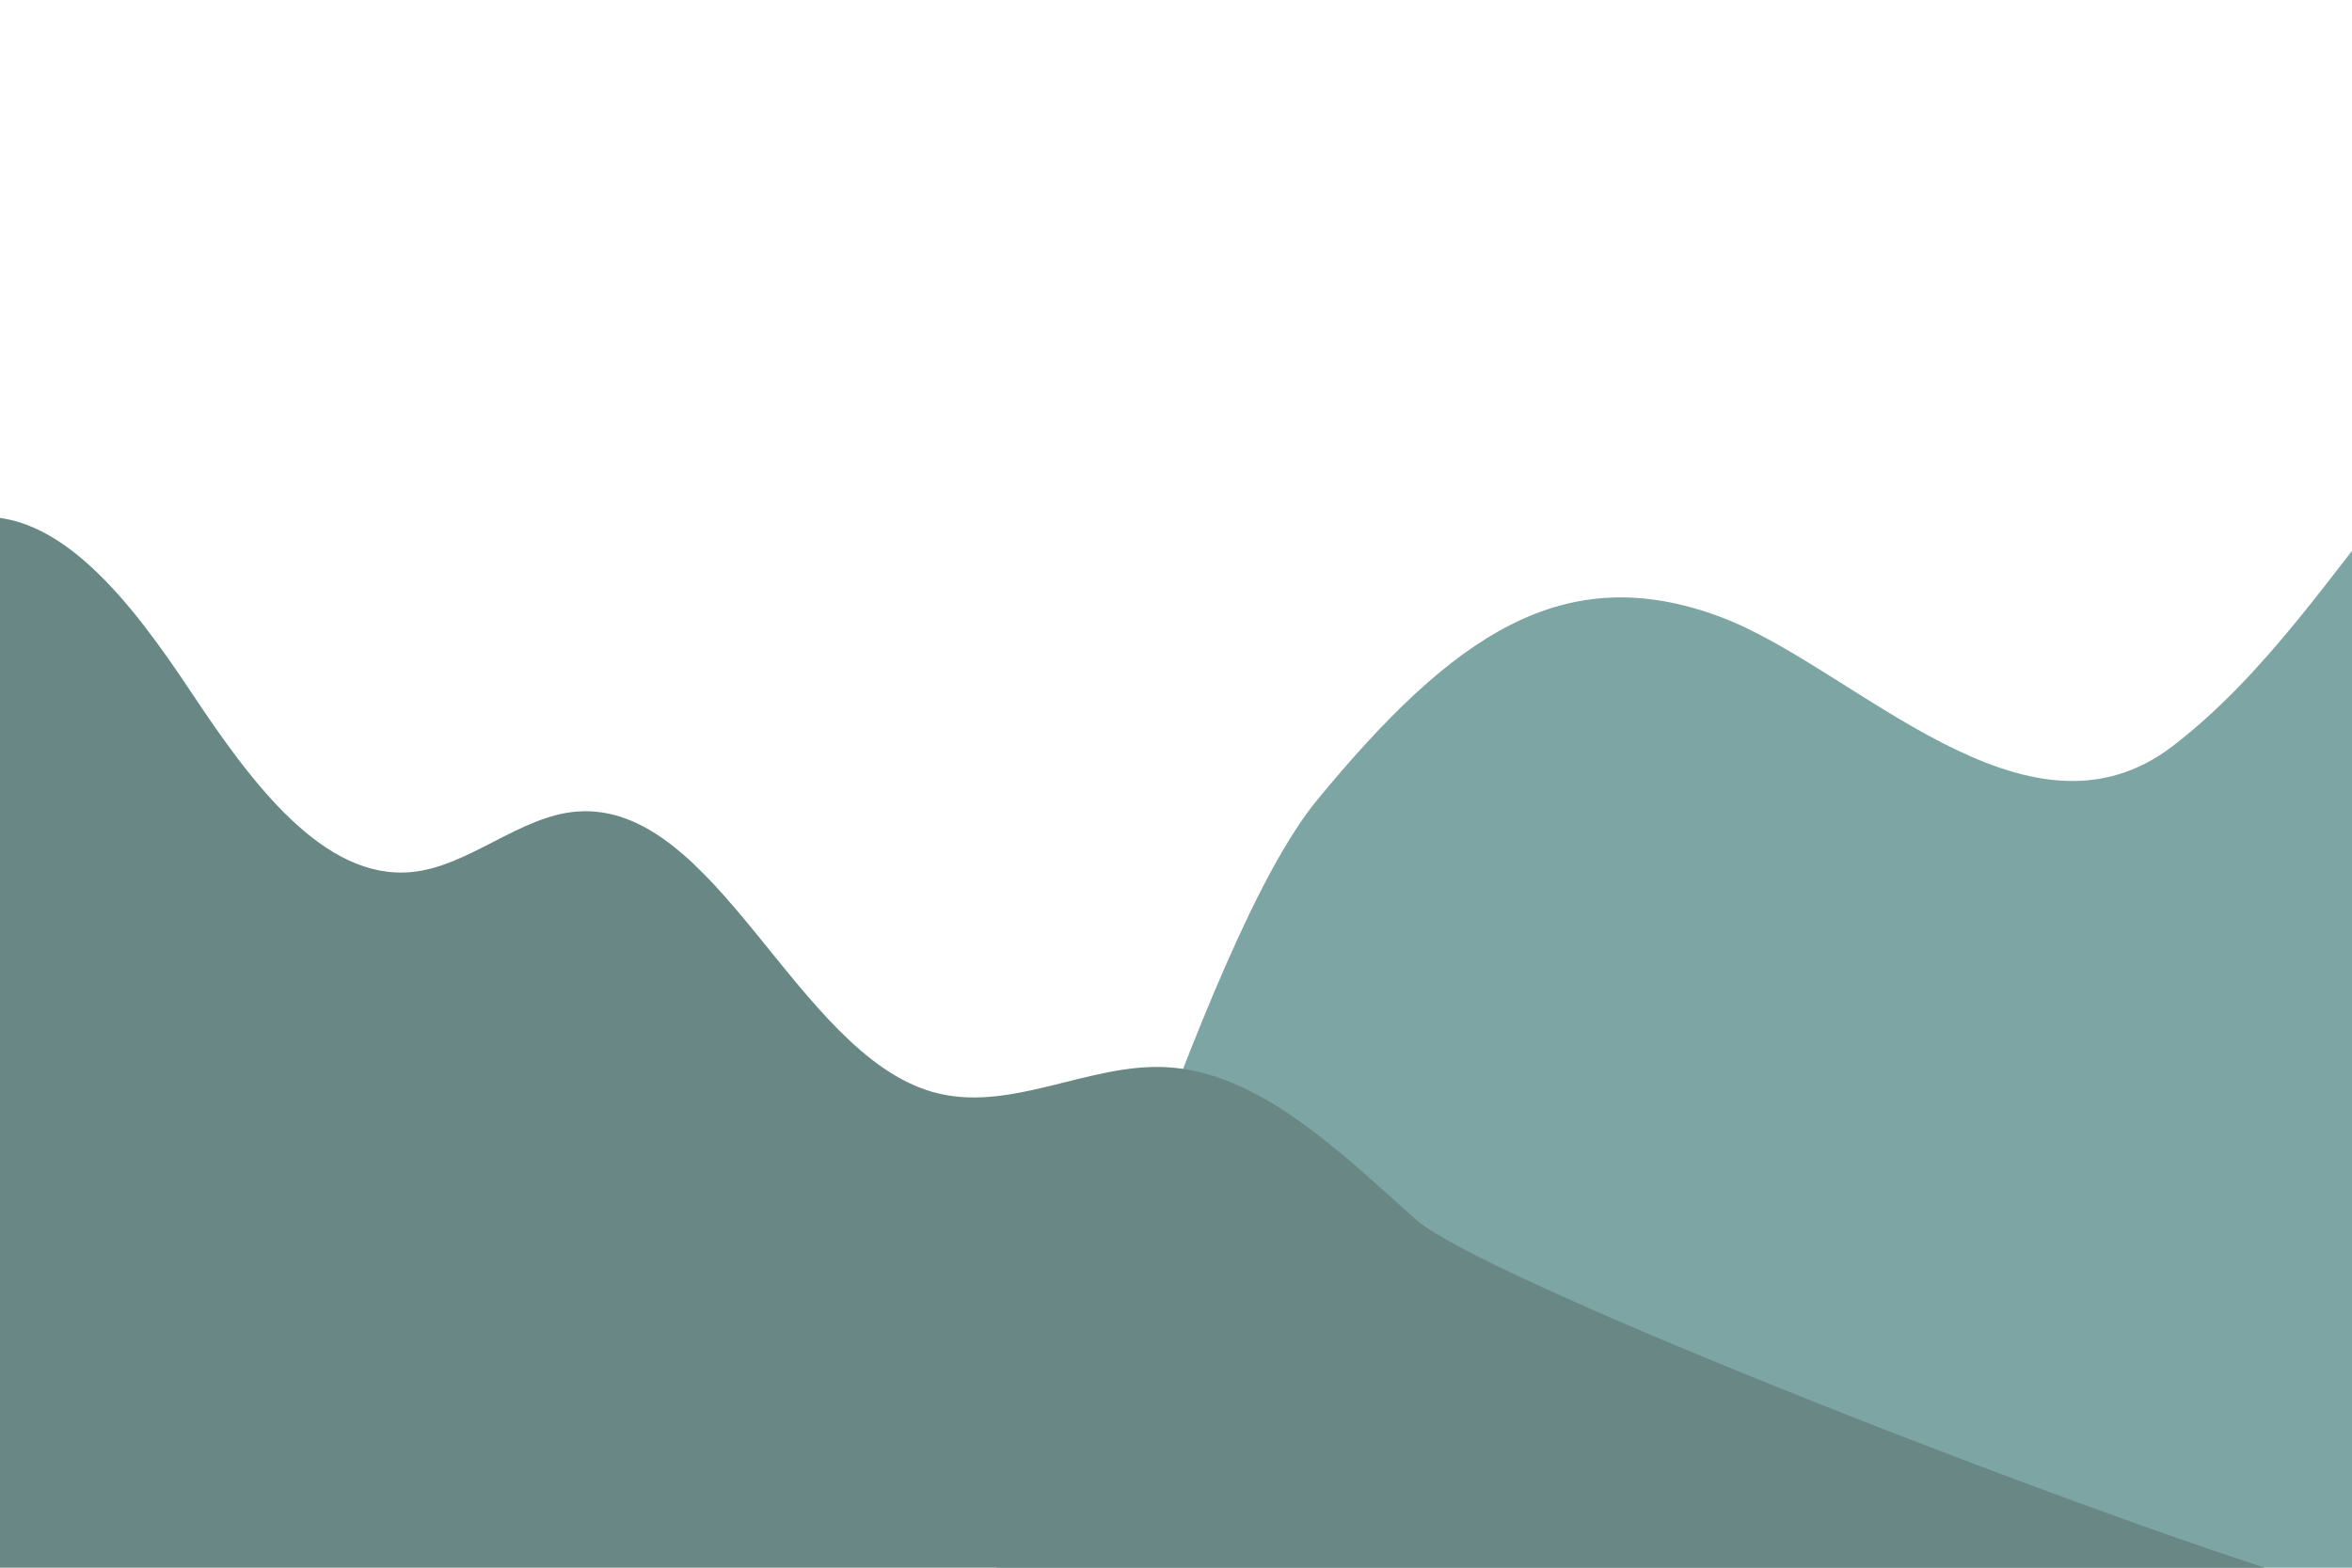 <?xml version="1.0" encoding="utf-8"?>
<!-- Generator: Adobe Illustrator 16.0.3, SVG Export Plug-In . SVG Version: 6.00 Build 0)  -->
<!DOCTYPE svg PUBLIC "-//W3C//DTD SVG 1.1//EN" "http://www.w3.org/Graphics/SVG/1.1/DTD/svg11.dtd">
<svg version="1.1" id="Capa_1" xmlns="http://www.w3.org/2000/svg" xmlns:xlink="http://www.w3.org/1999/xlink" x="0px" y="0px"
	 width="750px" height="500px" viewBox="0 0 750 500" enable-background="new 0 0 750 500" xml:space="preserve">
<g id="BACKGROUND">
</g>
<g id="OBJECTS">
	<g>
		<path fill="#7CA5A3" d="M1010.728,425.251c-10.955-39.313-20.367-79.465-31.915-118.503
			c-22.502-76.073-65.914-202.391-130.951-201.842c-69.334,0.583-95.232,87.171-155.002,133.026
			c-46.938,36.011-101.631-25.263-144.311-41.191c-49.937-18.637-85.239,5.809-128.502,58.372
			C382.316,300.955,339.21,460.793,305.5,526.97l471.453,22.53l40.963-124.25L1010.728,425.251L1010.728,425.251z"/>
	</g>
	<path fill="#688785" d="M-233.734,426.497c-8.532-67.302,25.806-152.182,72.628-165.167c20.13-5.582,41.642-1.958,60.746-12.333
		c34.531-18.753,54.151-79.229,91.114-83.871c28.009-3.519,51.395,27.325,70.385,55.906c18.989,28.579,41.978,59.737,70.041,57.111
		c18.243-1.709,34.557-17.922,52.816-19.305c44.483-3.368,69.768,77.017,113.396,89.438c24.48,6.971,49.415-9.184,74.395-7.912
		c29.397,1.494,54.972,26.461,79.63,48.548C476.08,411,731.936,508.907,764.357,511.48l-837.479,22.364l14.298-107.348H-233.734
		L-233.734,426.497z"/>
</g>
</svg>
